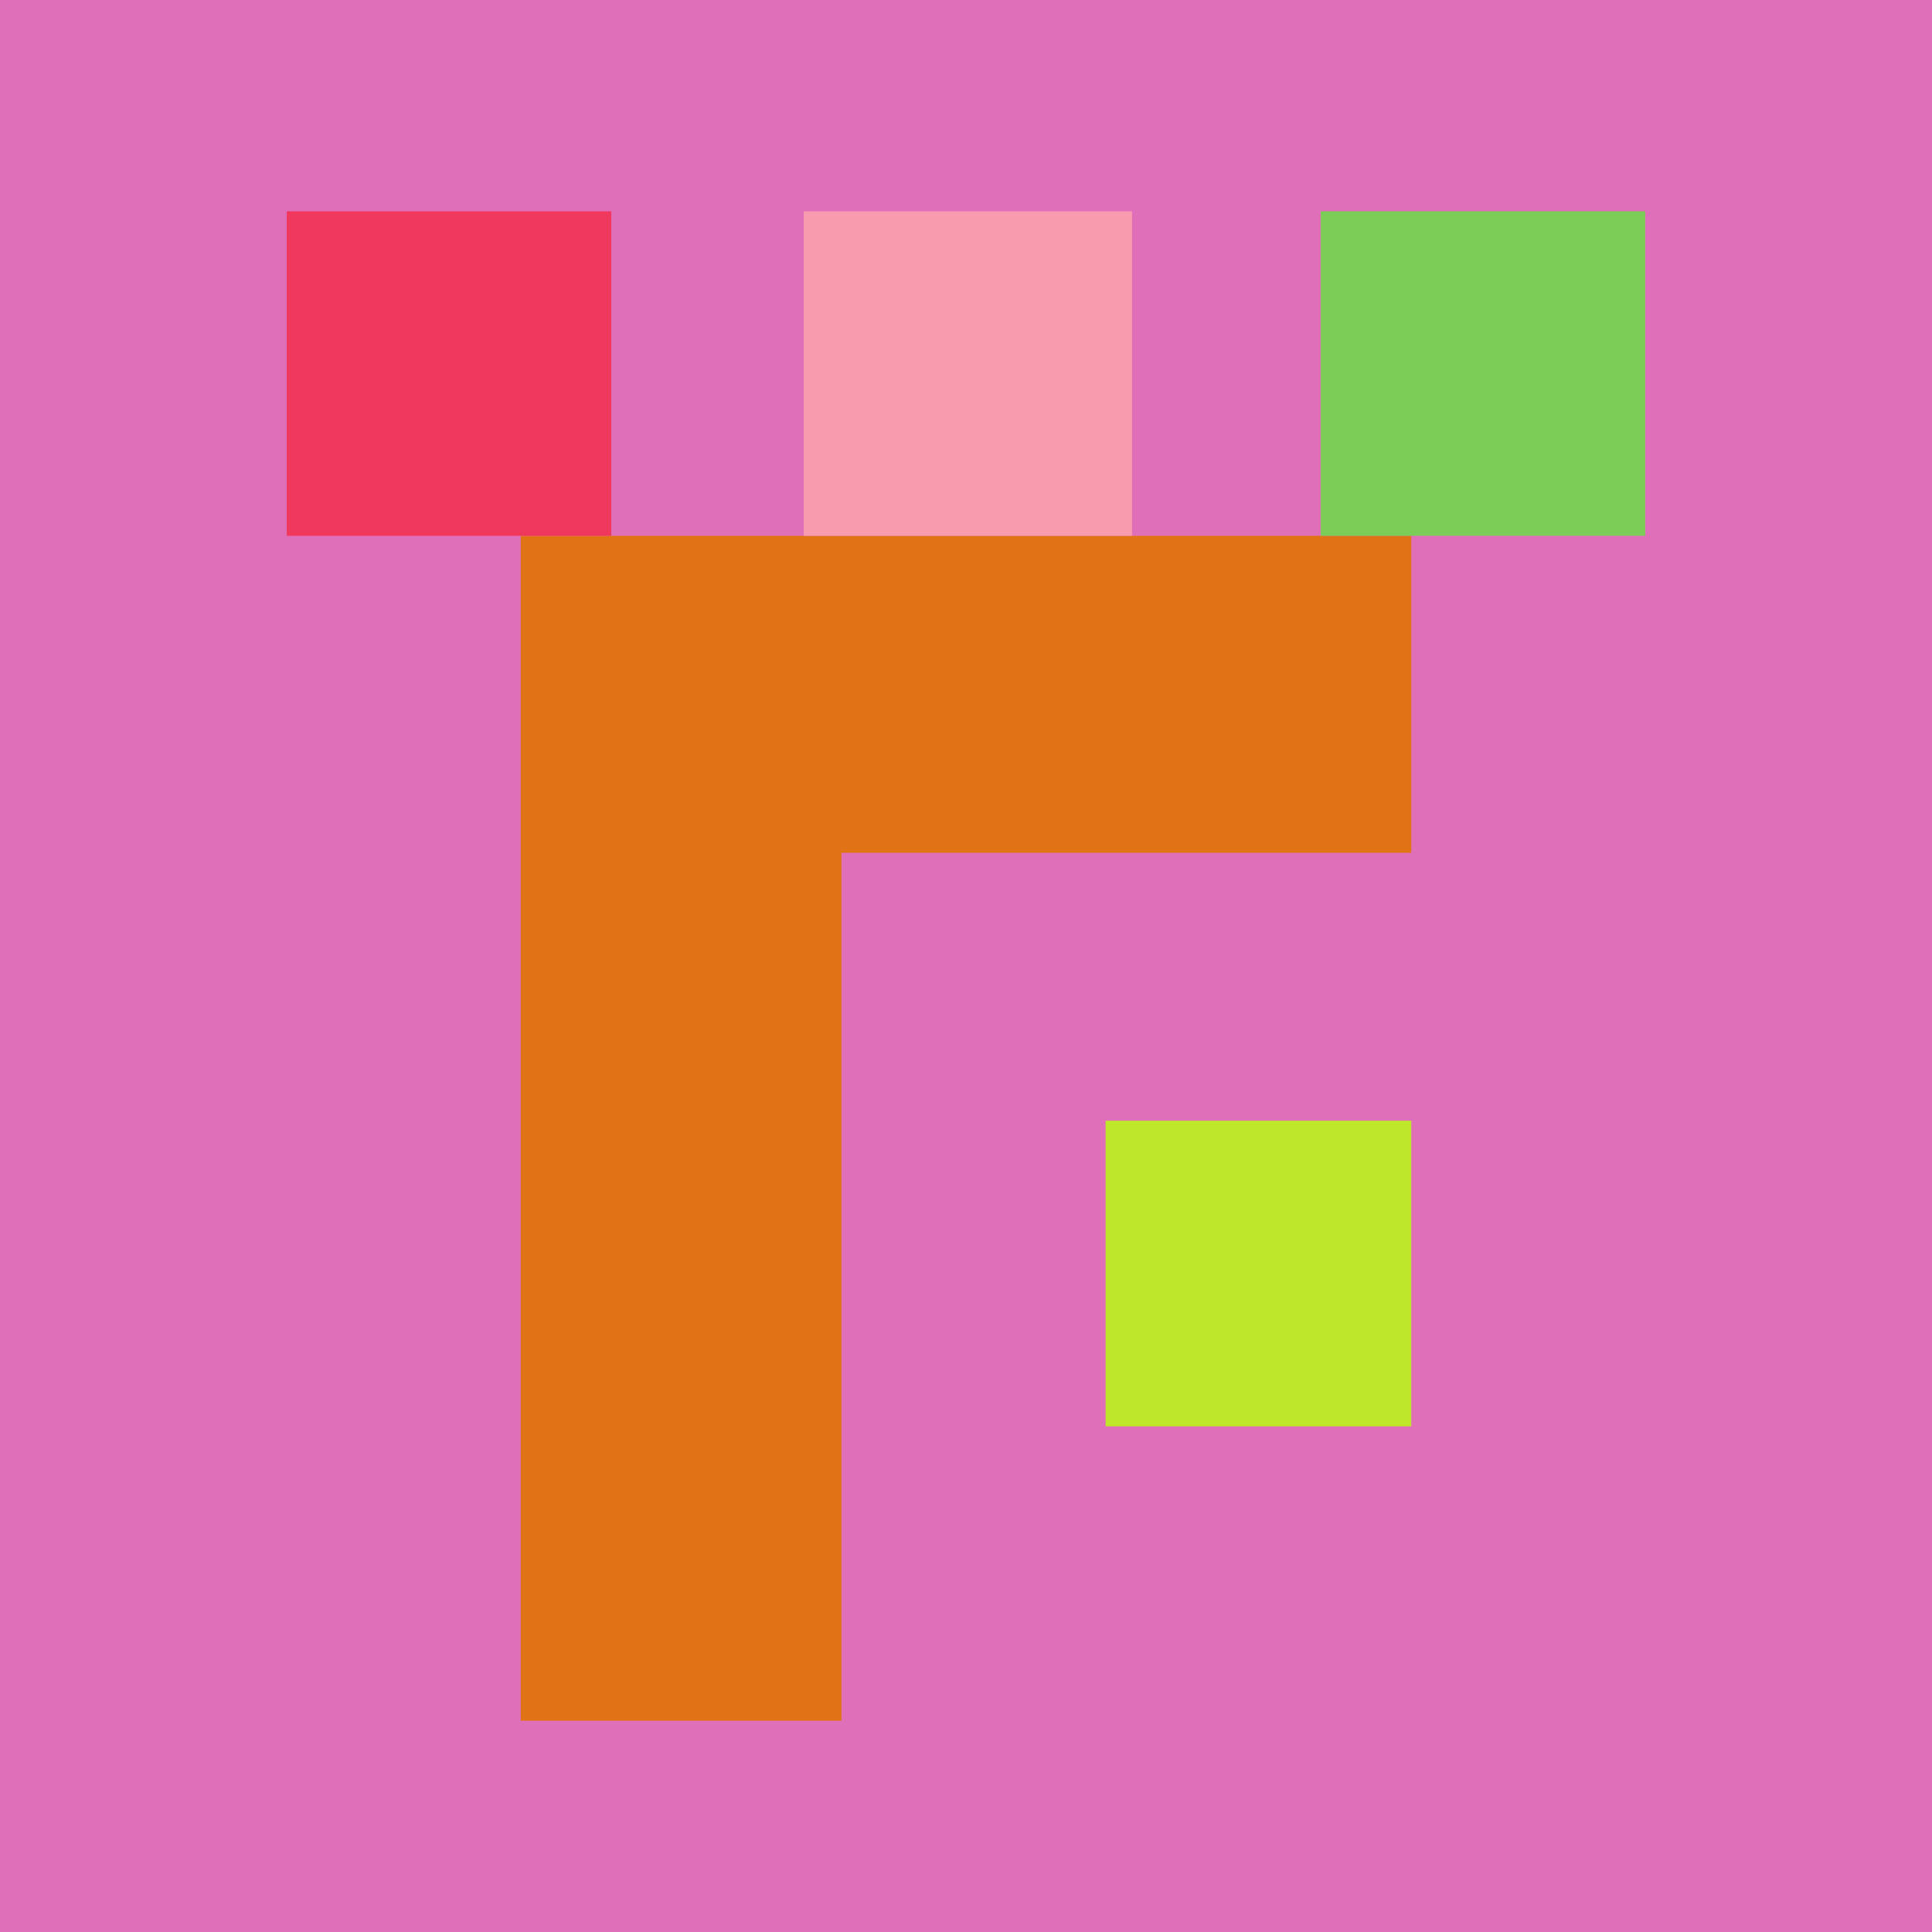 <svg xmlns="http://www.w3.org/2000/svg" width="512" height="512"><path fill="rgb(224,111,185)" d="M0 0h512v512H0z"/><path fill="rgb(190,230,43)" d="M293 378h81v-81h-81Zm0 0"/><path fill="rgb(223,115,21)" d="M374 142H138v314h85V226h151Zm0 0"/><path fill="rgb(124,205,87)" d="M436 56h-86v86h86Zm0 0"/><path fill="rgb(248,155,174)" d="M300 142V56h-87v86Zm0 0"/><path fill="rgb(240,55,92)" d="M162 142V56H76v86Zm0 0"/></svg>